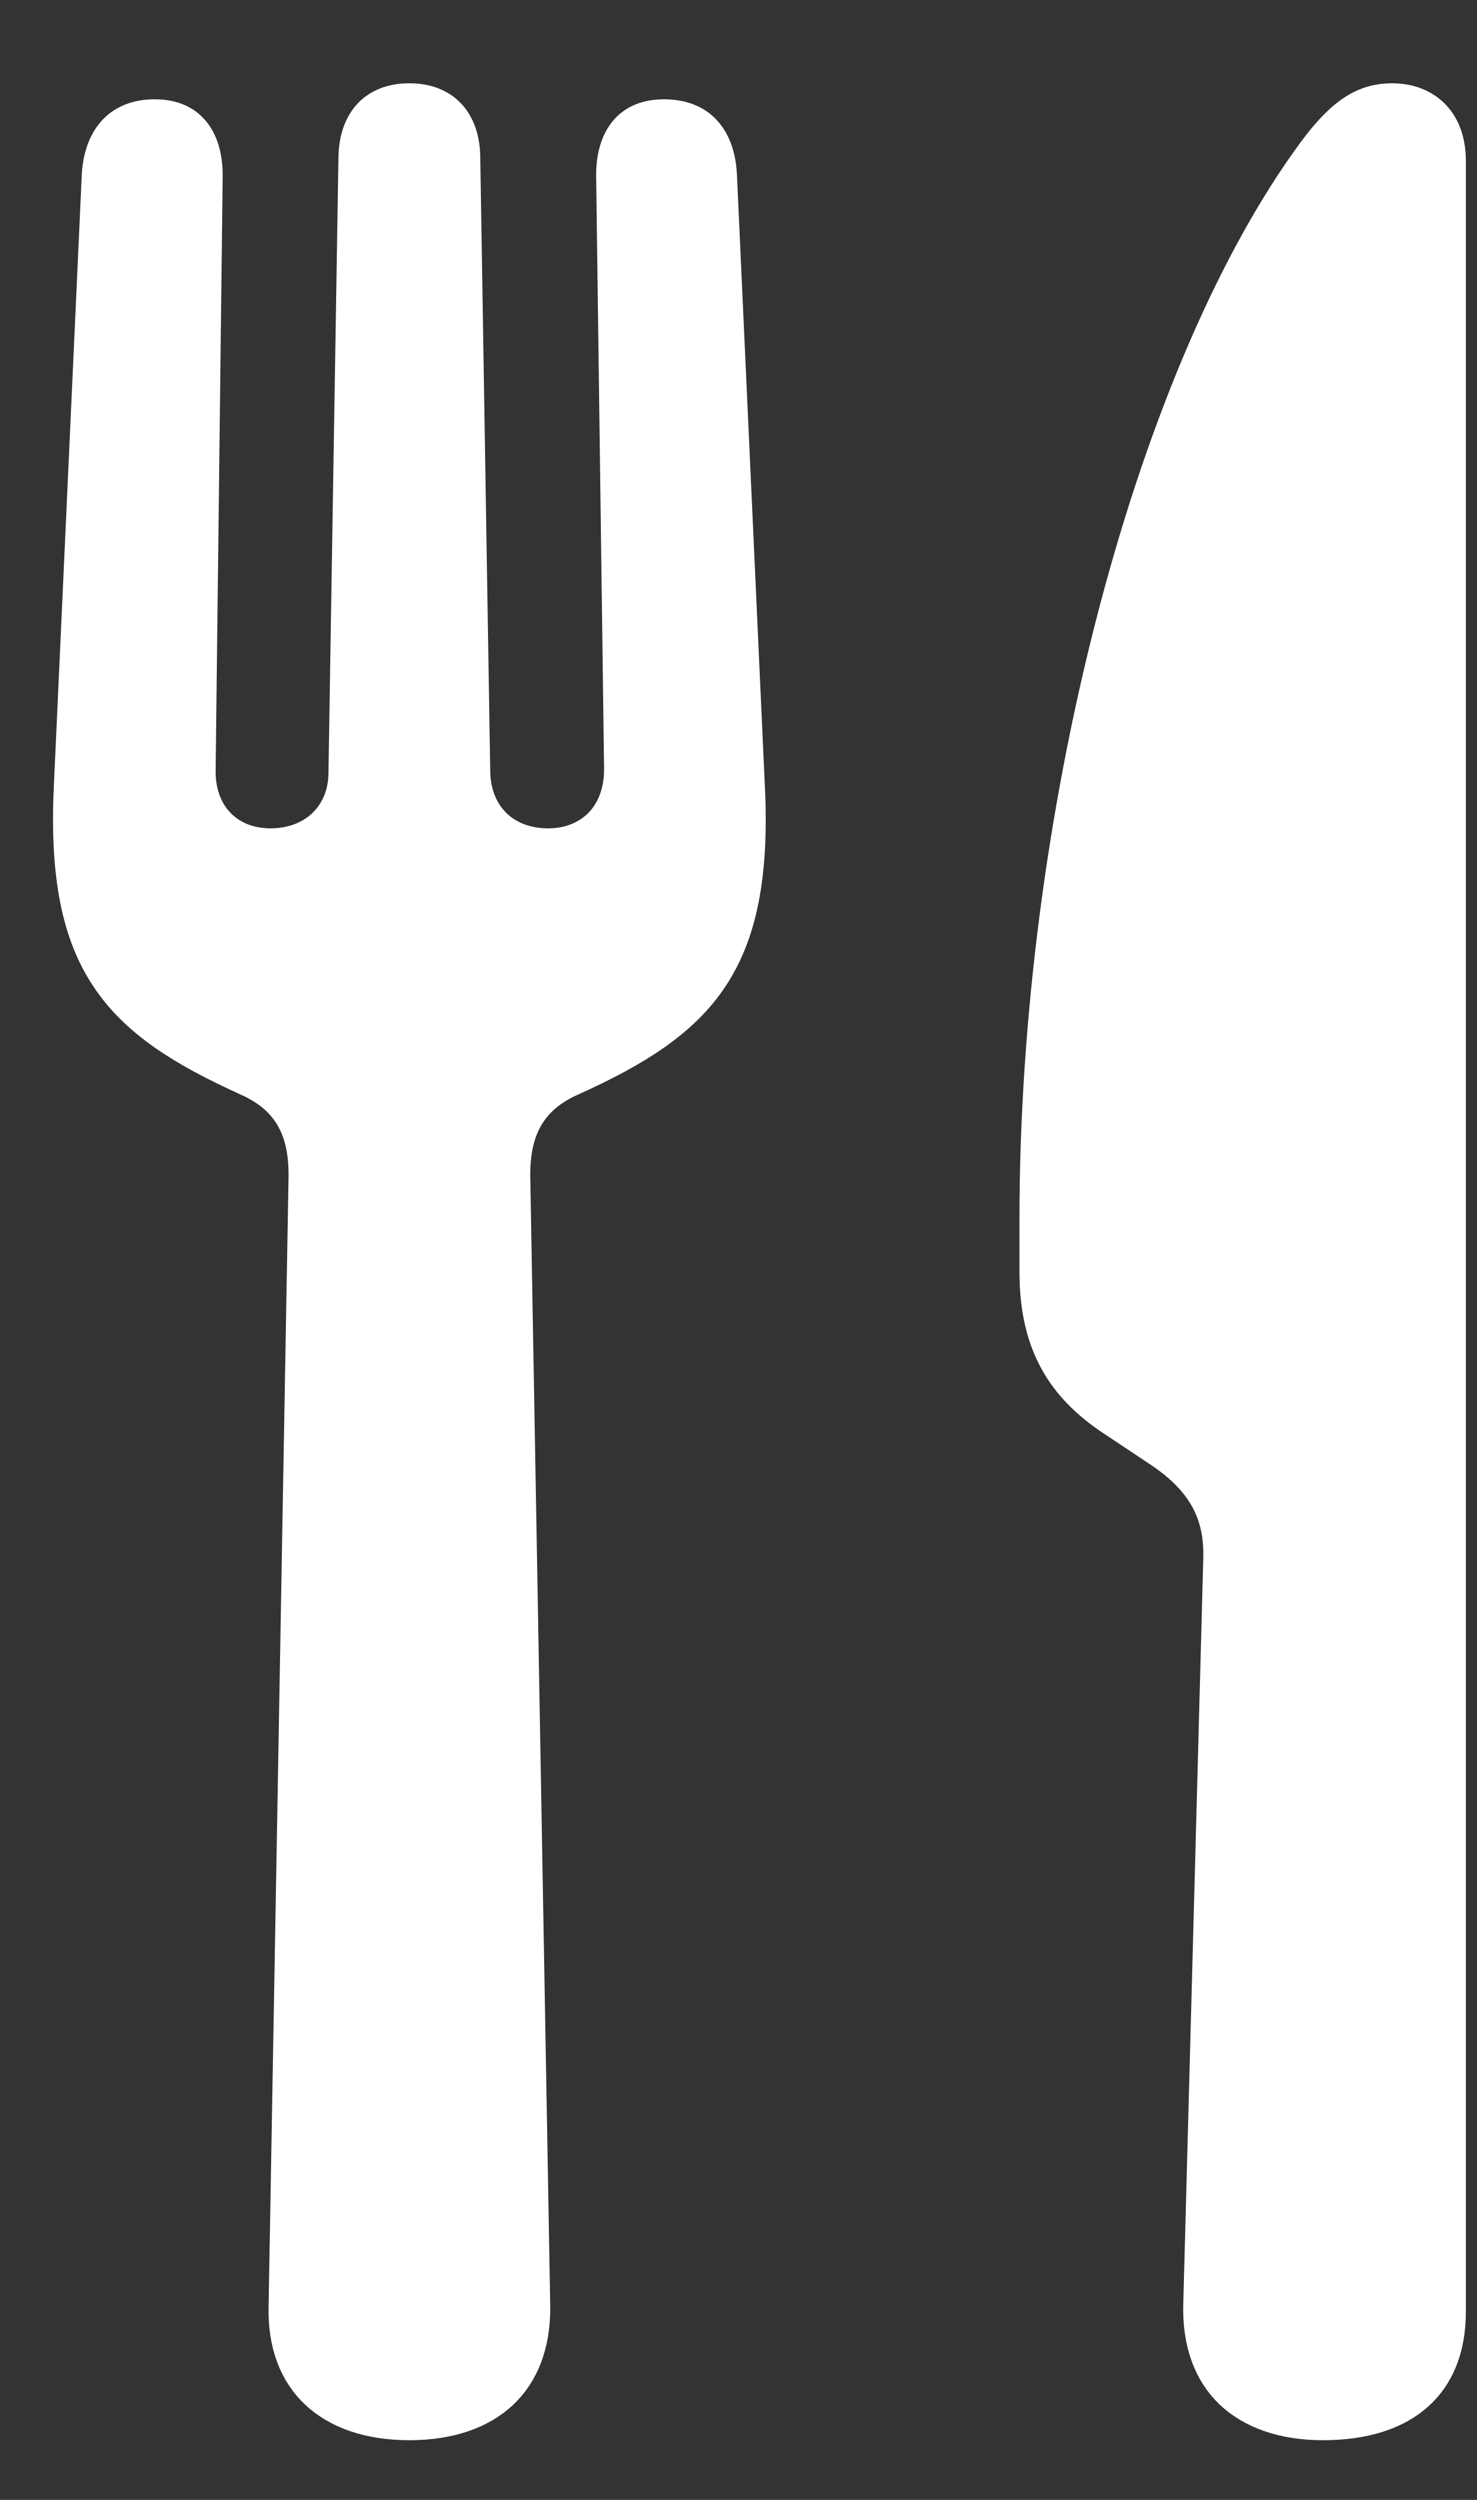 <svg width="13" height="22" viewBox="0 0 13 22" fill="none" xmlns="http://www.w3.org/2000/svg">
<rect x="0" y="0" width="13" height="22" fill="#333333" stroke="none"/>
<path d="M4.417 10.34H4.417L4.417 10.344L4.593 20.301C4.593 20.301 4.593 20.301 4.593 20.301C4.596 20.614 4.499 20.836 4.345 20.982C4.188 21.129 3.944 21.225 3.603 21.225C3.262 21.225 3.016 21.129 2.858 20.981C2.703 20.836 2.607 20.615 2.614 20.304L2.614 20.302L2.79 10.344H2.79V10.34C2.79 10.133 2.755 9.941 2.658 9.776C2.559 9.607 2.41 9.491 2.23 9.409L2.229 9.408C1.643 9.145 1.264 8.895 1.031 8.544C0.799 8.197 0.686 7.712 0.724 6.924L0.724 6.923L0.97 1.538C0.981 1.382 1.03 1.282 1.088 1.222C1.144 1.165 1.23 1.124 1.362 1.124C1.492 1.124 1.568 1.165 1.615 1.219C1.666 1.276 1.709 1.377 1.71 1.54L1.648 6.767C1.643 6.982 1.708 7.181 1.848 7.326C1.988 7.472 2.18 7.54 2.382 7.54C2.585 7.54 2.778 7.473 2.921 7.337C3.065 7.2 3.141 7.01 3.141 6.8L3.229 1.38C3.229 1.38 3.229 1.38 3.229 1.38C3.233 1.231 3.278 1.136 3.332 1.08C3.385 1.025 3.47 0.983 3.603 0.983C3.736 0.983 3.821 1.025 3.874 1.08C3.929 1.136 3.974 1.231 3.977 1.38C3.977 1.38 3.977 1.38 3.977 1.38L4.065 6.802L4.065 6.802L4.065 6.805C4.071 7.013 4.145 7.203 4.289 7.34C4.433 7.477 4.624 7.54 4.825 7.54C5.027 7.54 5.218 7.471 5.359 7.327C5.499 7.183 5.567 6.986 5.567 6.771L5.567 6.768L5.497 1.54C5.497 1.377 5.541 1.276 5.591 1.219C5.638 1.165 5.715 1.124 5.844 1.124C5.979 1.124 6.065 1.165 6.119 1.22C6.176 1.277 6.226 1.376 6.236 1.538L6.482 6.923L6.482 6.924C6.521 7.712 6.407 8.197 6.176 8.544C5.943 8.895 5.564 9.145 4.978 9.408L4.976 9.409C4.796 9.491 4.648 9.607 4.549 9.776C4.452 9.941 4.417 10.133 4.417 10.34ZM10.841 13.713L10.841 13.712C10.846 13.505 10.809 13.315 10.712 13.139C10.616 12.966 10.473 12.825 10.294 12.701L10.294 12.701L10.29 12.698L9.817 12.383C9.604 12.235 9.46 12.075 9.367 11.89C9.273 11.705 9.223 11.479 9.223 11.192V10.726C9.223 8.99 9.467 7.166 9.887 5.527C10.308 3.885 10.902 2.448 11.594 1.476L11.595 1.475C11.872 1.08 12.044 0.983 12.252 0.983C12.374 0.983 12.471 1.022 12.535 1.085C12.598 1.145 12.652 1.247 12.652 1.419V20.342C12.652 20.65 12.554 20.859 12.401 20.995C12.244 21.135 11.996 21.225 11.645 21.225C11.309 21.225 11.064 21.129 10.906 20.979C10.752 20.831 10.653 20.601 10.665 20.271L10.665 20.269L10.841 13.713Z" fill="white" stroke="white" stroke-width="0.5"/>
</svg>
